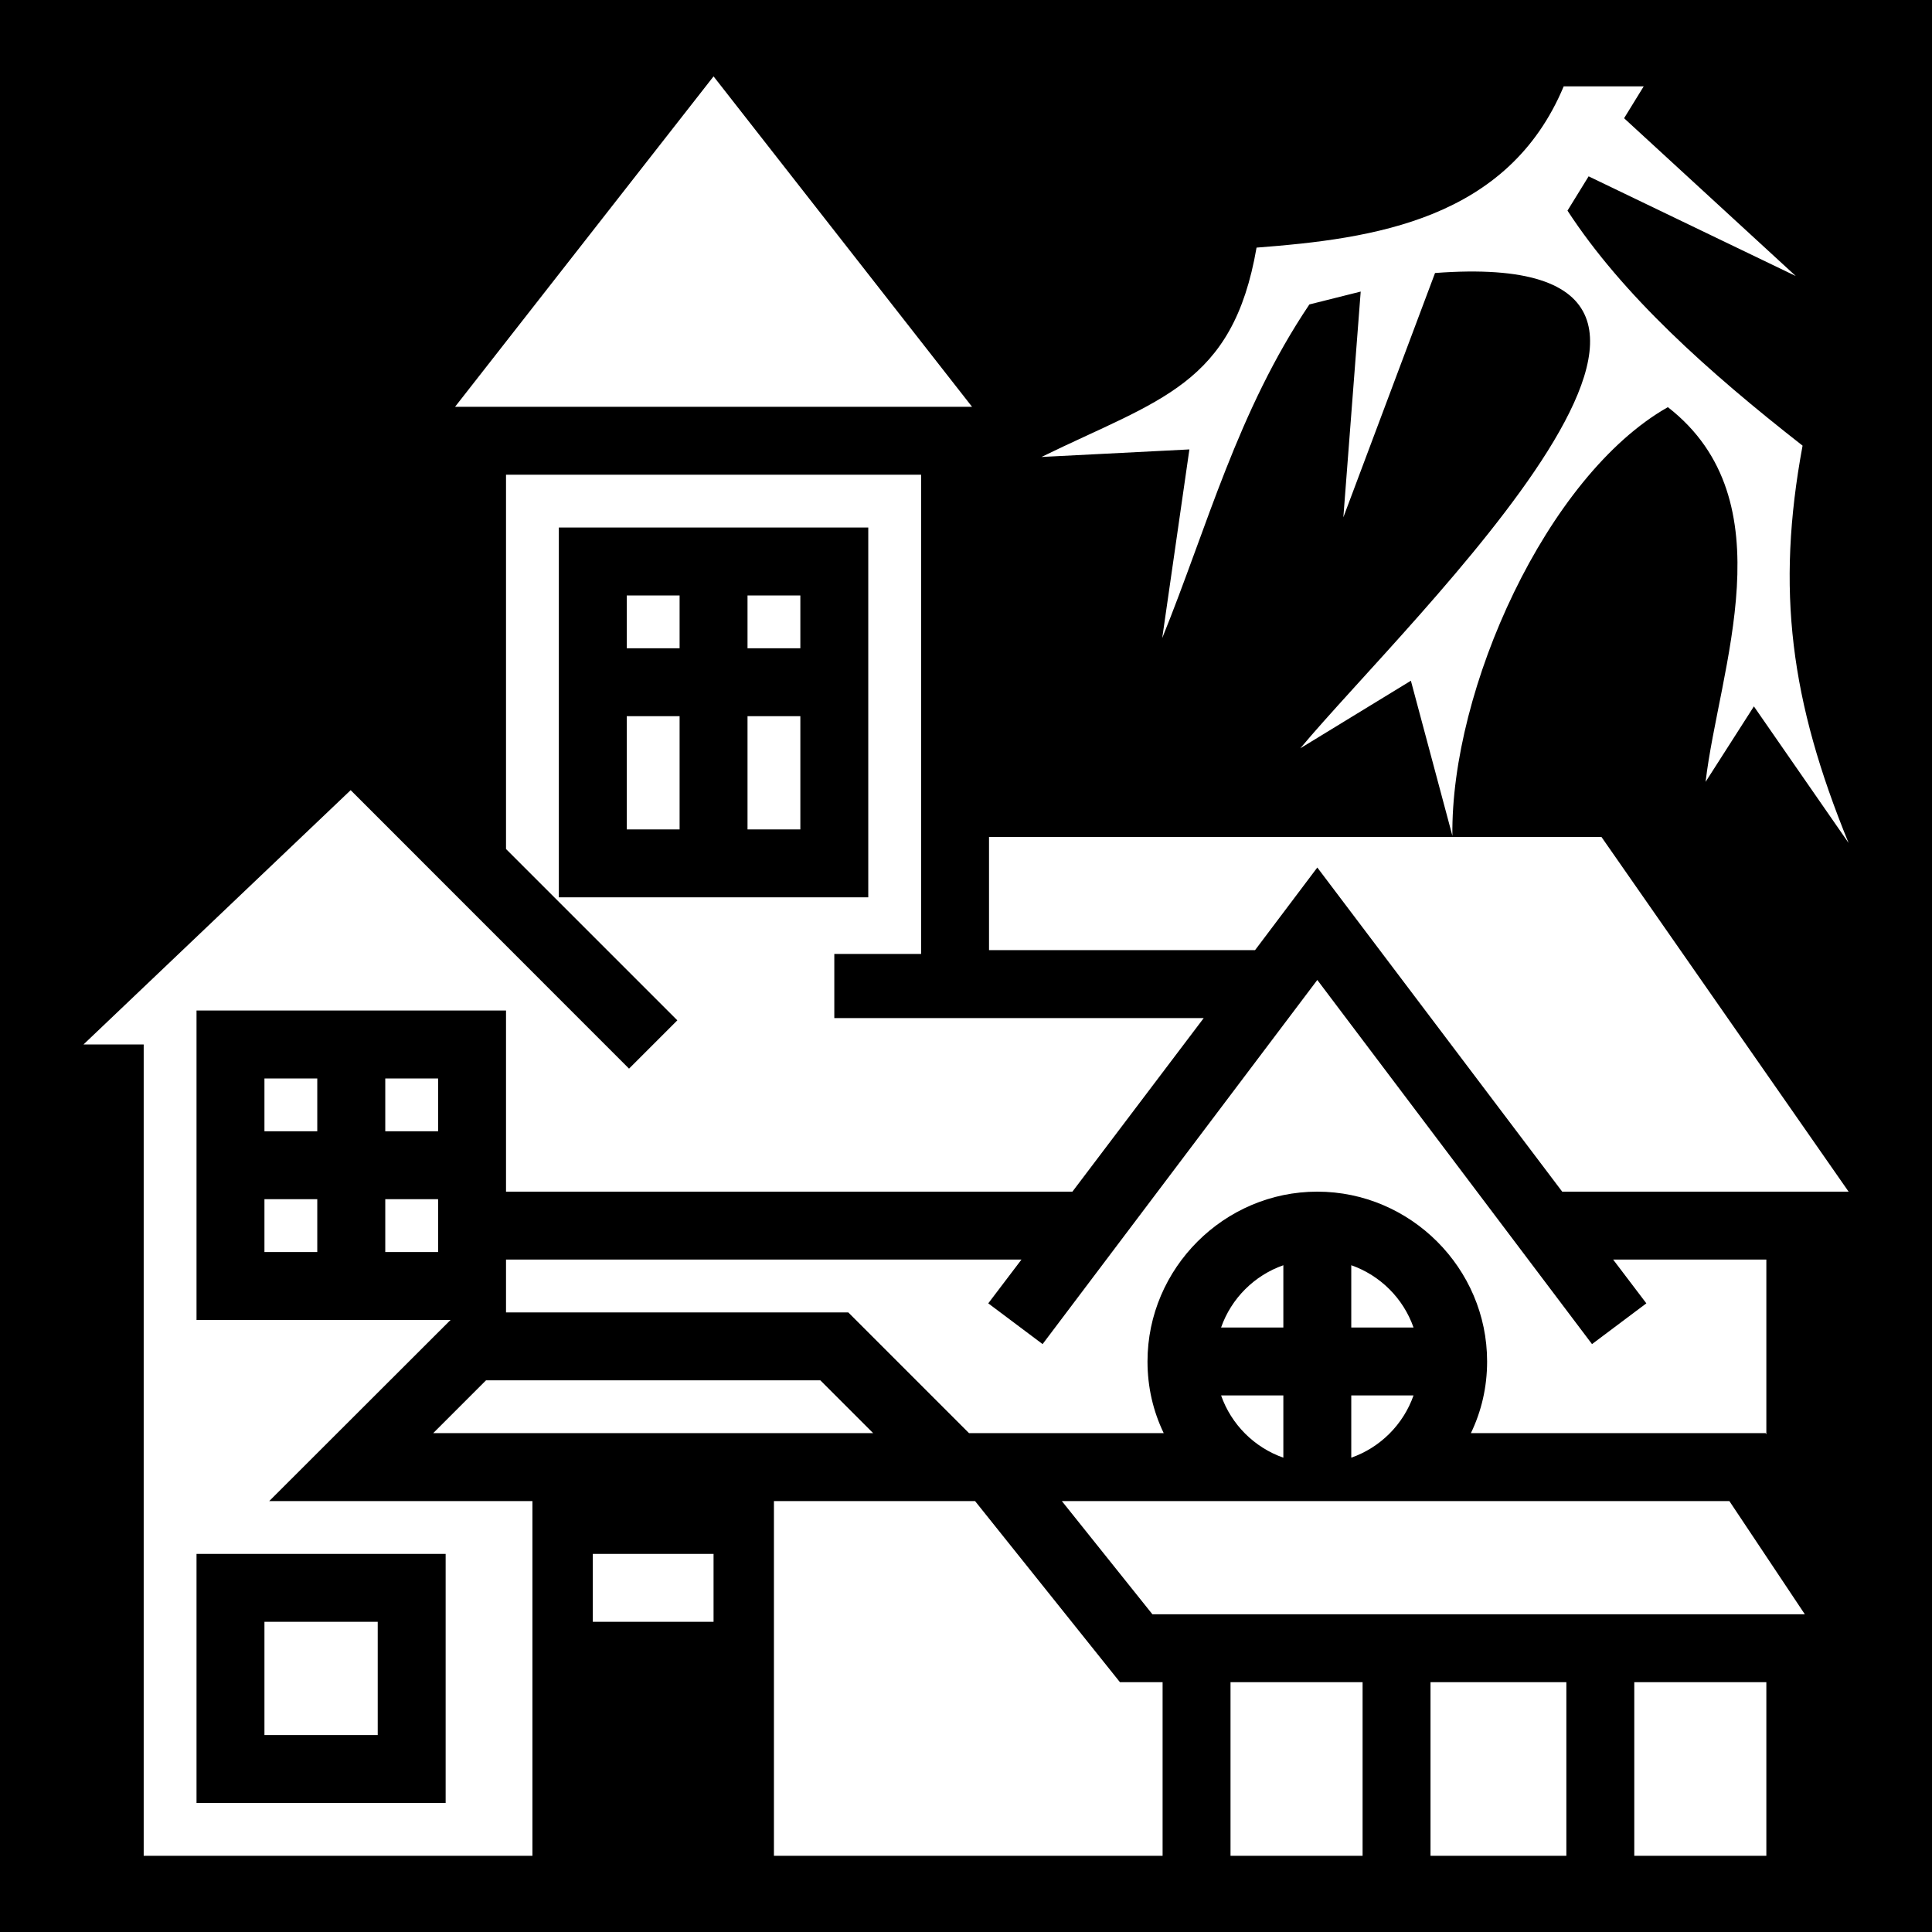 <svg xmlns="http://www.w3.org/2000/svg" viewBox="0 0 512 512" width="512" height="512"><path d="M0 0h512v512H0z"/><path fill="#fff" d="M189.1 20.24l-68.5 87.56h137zm225.3 2.64C399.6 58.25 364 63.27 333 65.62c-6.3 36.48-25.7 40.18-57 55.48l39.2-2-7.2 50c12-29.6 19.9-60 39-88.42l13.6-3.41-4.6 59.83 24.3-64.75c98.2-7.42-6.7 91.25-35.7 125.95l29.3-17.9 11 41.1c-.5-38.8 25-95.4 57.1-113.6 31.9 24.8 13.5 69.4 10 99.3l12.8-20 25.1 36.2c-15.4-37.6-19.3-67-12.2-105.3-25.1-19.63-47.7-39.88-62.3-62.28l5.6-9.09 54.9 26.42-45.5-41.82 5.2-8.45zM134.1 125.8V225l45.4 45.4-12.8 12.8-73.77-73.8-70.81 67.4h15.96v215H141.1v-94H71.35l48.05-48H52.08v-82h82.02v48h150.1l34.8-46h-97.9v-17h23v-127zm14 14h82v98h-82v-89zm18 18v14h14v-14zm32 0v14h14v-14zm-32 32v30h14v-30zm32 0v30h14v-30zm64 32v30h70.5l16.5-21.9 64.9 85.9h75.9l-65.5-94zm87 37.9l-72.8 96.5-14.4-10.8 8.8-11.6H134.1v14h90.7l32 32h51.6c-2.8-5.8-4.3-12.2-4.3-19 0-24.7 20.3-45 45-45s45 20.3 45 45c0 6.8-1.5 13.2-4.3 19h78.1l.2.3v-46.3h-40.6l8.8 11.6-14.4 10.8zM70.08 285.8v14h14v-14zm32.02 0v14h14v-14zm-32.02 32v14h14v-14zm32.02 0v14h14v-14zm238 17.5c-7.7 2.7-13.8 8.8-16.5 16.5h16.5zm18 0v16.5h16.5c-2.7-7.7-8.8-13.8-16.5-16.5zm-229.3 30.5l-14 14h116.6l-14-14zm194.8 4c2.7 7.7 8.8 13.8 16.5 16.5v-16.5zm34.5 0v16.5c7.7-2.7 13.8-8.8 16.5-16.5zm-153 28v94h103v-46h-11.3l-38.4-48zm76.3 0l24 30h172.9l-20-30zm-229.32 14h66.02v66H52.08v-57zm105.02 0v18h32v-18zm-87.02 18v30h30.02v-30zm256.02 16v46h35v-46zm53 0v46h36v-46zm54 0v46h35v-46z"/></svg>